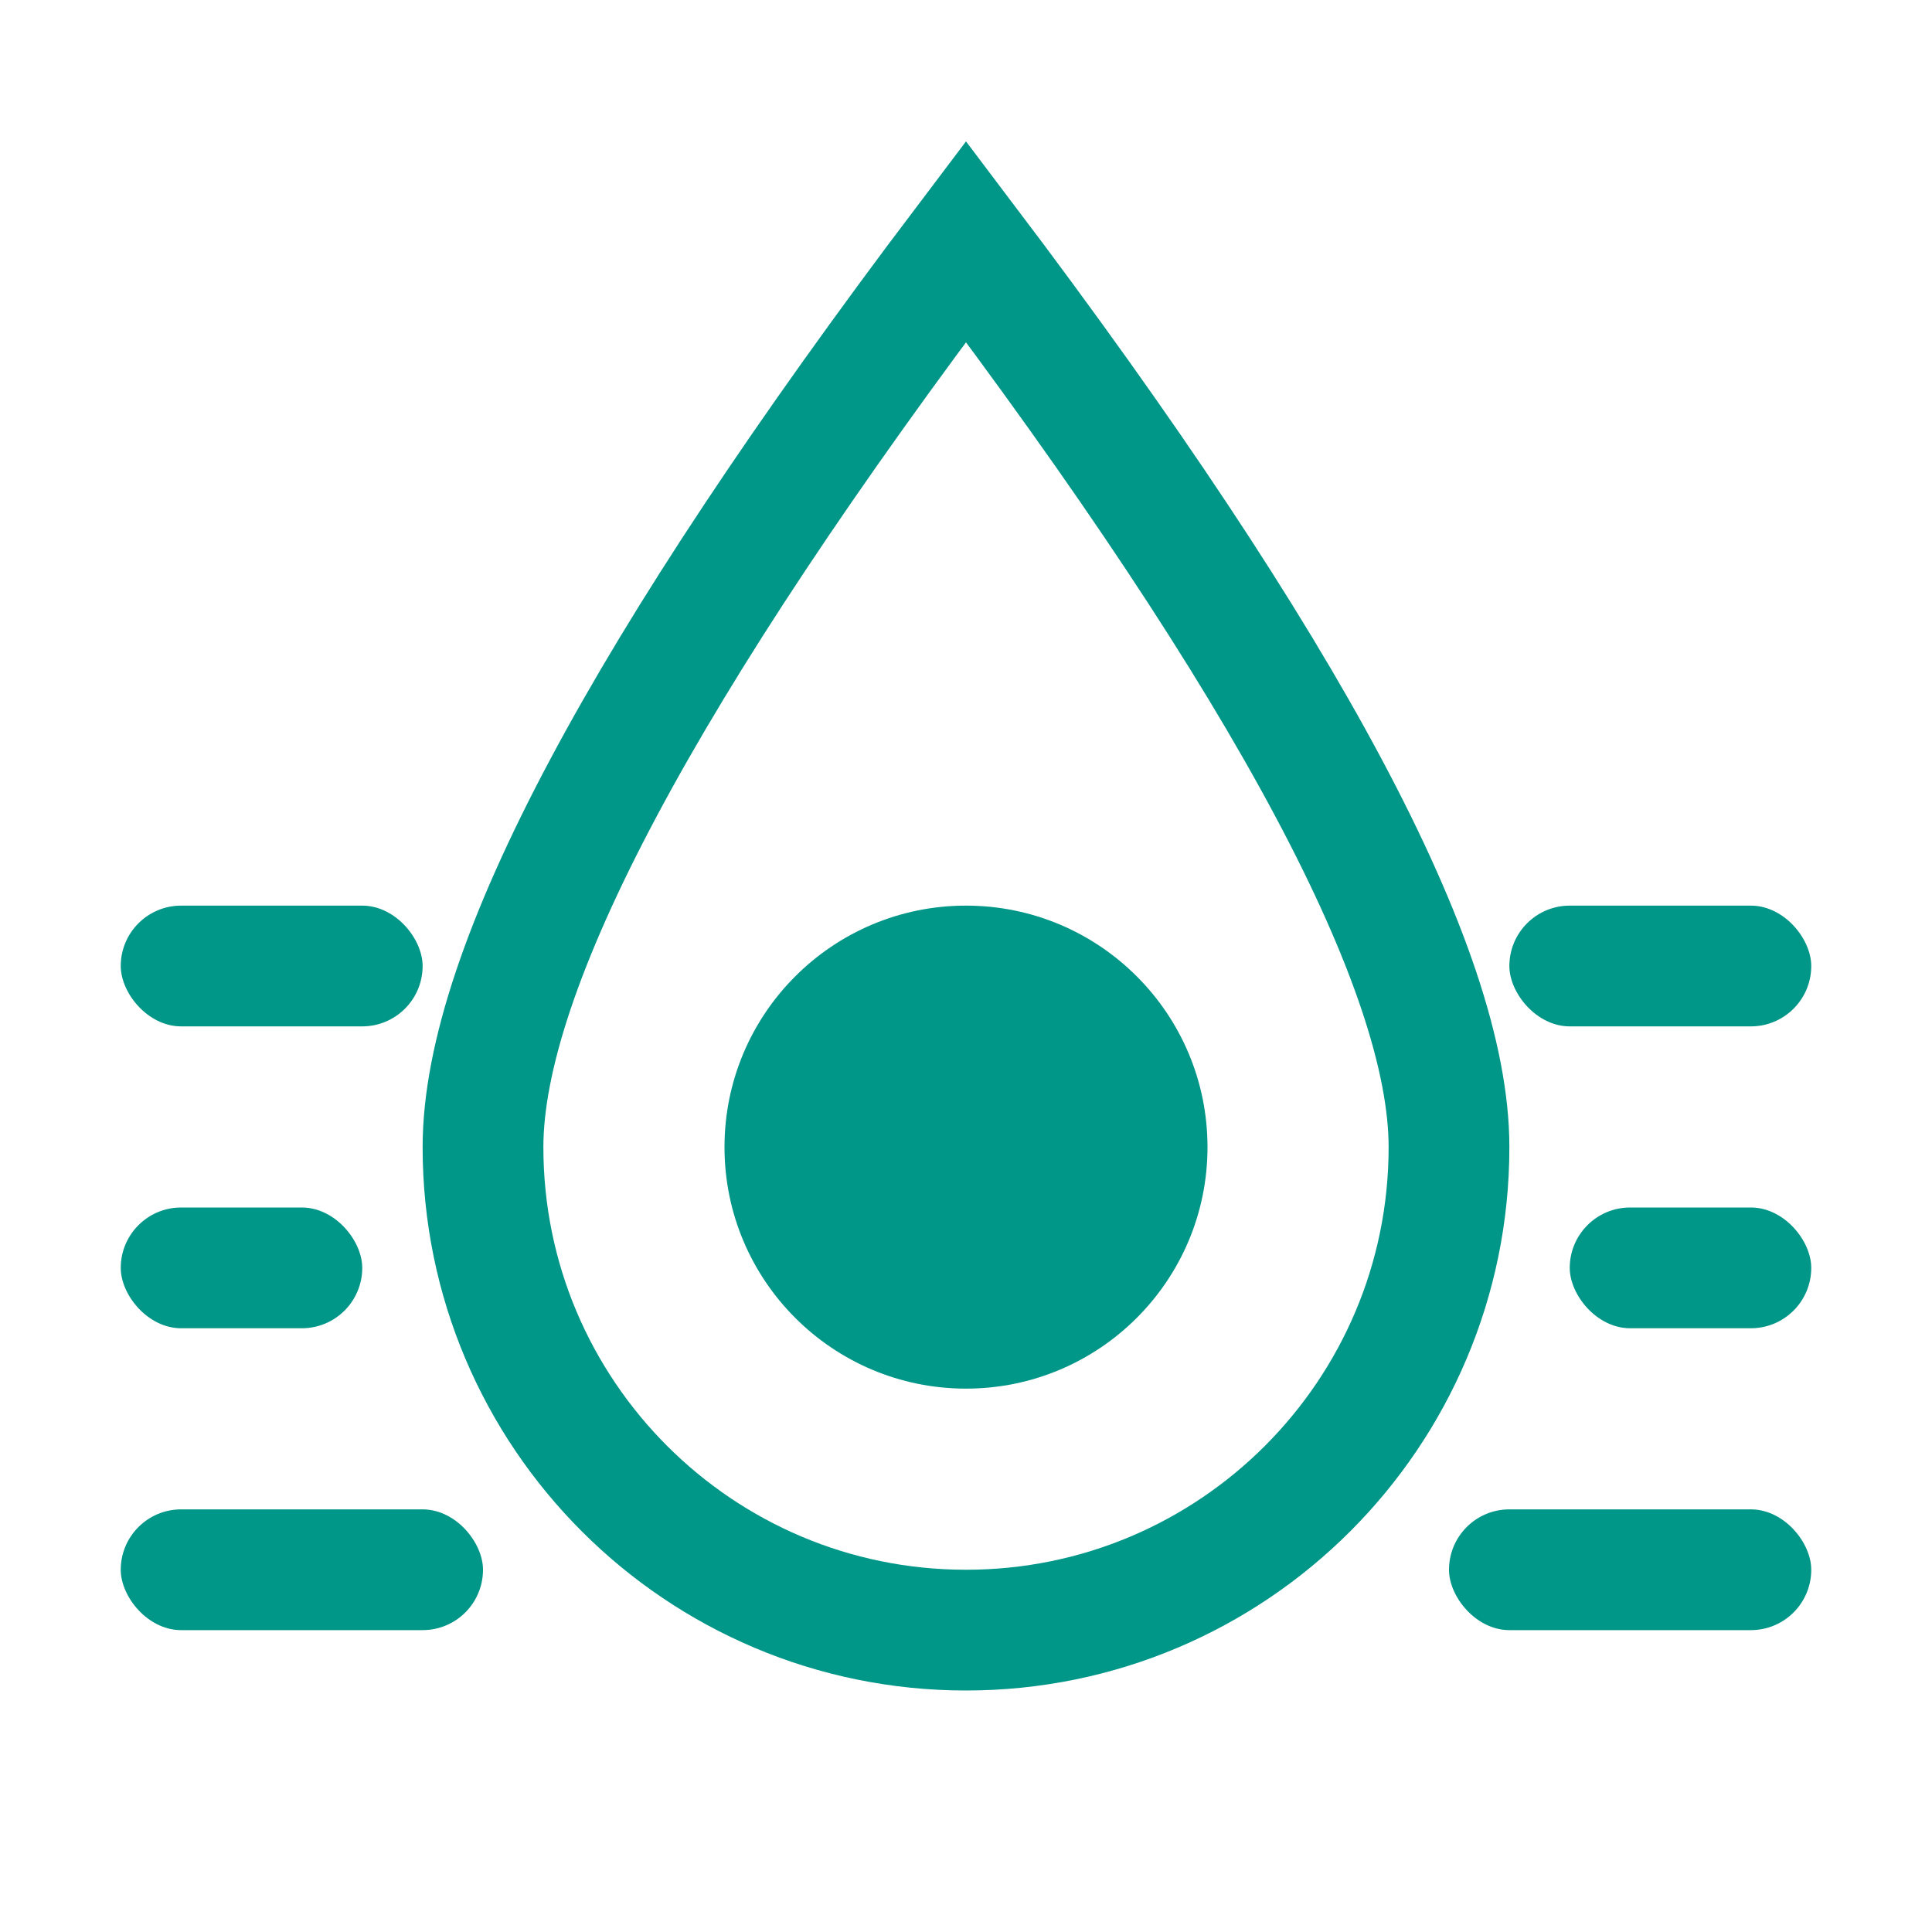 <?xml version="1.0" encoding="UTF-8"?>
<svg width="16px" height="16px" viewBox="0 0 16 16" version="1.1" xmlns="http://www.w3.org/2000/svg" xmlns:xlink="http://www.w3.org/1999/xlink">
    <!-- Generator: Sketch 54.1 (76490) - https://sketchapp.com -->
    <title>icon/16px/传感器/土壤湿度</title>
    <desc>Created with Sketch.</desc>
    <g id="icon/16px/传感器/土壤湿度" stroke="none" stroke-width="1" fill="none" fill-rule="evenodd">
        <g id="温度_fill" fill="#000000" fill-rule="nonzero" opacity="0">
            <g id="编组">
                <rect id="矩形" x="0" y="0" width="16" height="16"></rect>
            </g>
        </g>
        <g id="土壤湿度" fill="#000000" fill-rule="nonzero" opacity="0">
            <g id="编组">
                <rect id="矩形" x="0" y="0" width="16" height="16"></rect>
            </g>
        </g>
        <path d="M8,13.5 C10.209,13.5 12,11.709 12,9.5 C12,8.027 10.667,5.527 8,2 C5.333,5.527 4,8.027 4,9.5 C4,11.709 5.791,13.5 8,13.5 Z" id="椭圆形" stroke="#009688"></path>
        <rect id="矩形" fill="#009688" x="1" y="7.5" width="2.5" height="1" rx="0.5"></rect>
        <rect id="矩形复制-3" fill="#009688" x="12.5" y="7.5" width="2.5" height="1" rx="0.5"></rect>
        <rect id="矩形复制" fill="#009688" x="1" y="10" width="2" height="1" rx="0.5"></rect>
        <rect id="矩形复制-4" fill="#009688" x="13" y="10" width="2" height="1" rx="0.5"></rect>
        <rect id="矩形复制-2" fill="#009688" x="1" y="12.5" width="3" height="1" rx="0.5"></rect>
        <rect id="矩形复制-5" fill="#009688" x="12" y="12.5" width="3" height="1" rx="0.5"></rect>
        <circle id="椭圆形" fill="#009688" cx="8" cy="9.5" r="2"></circle>
    </g>
</svg>